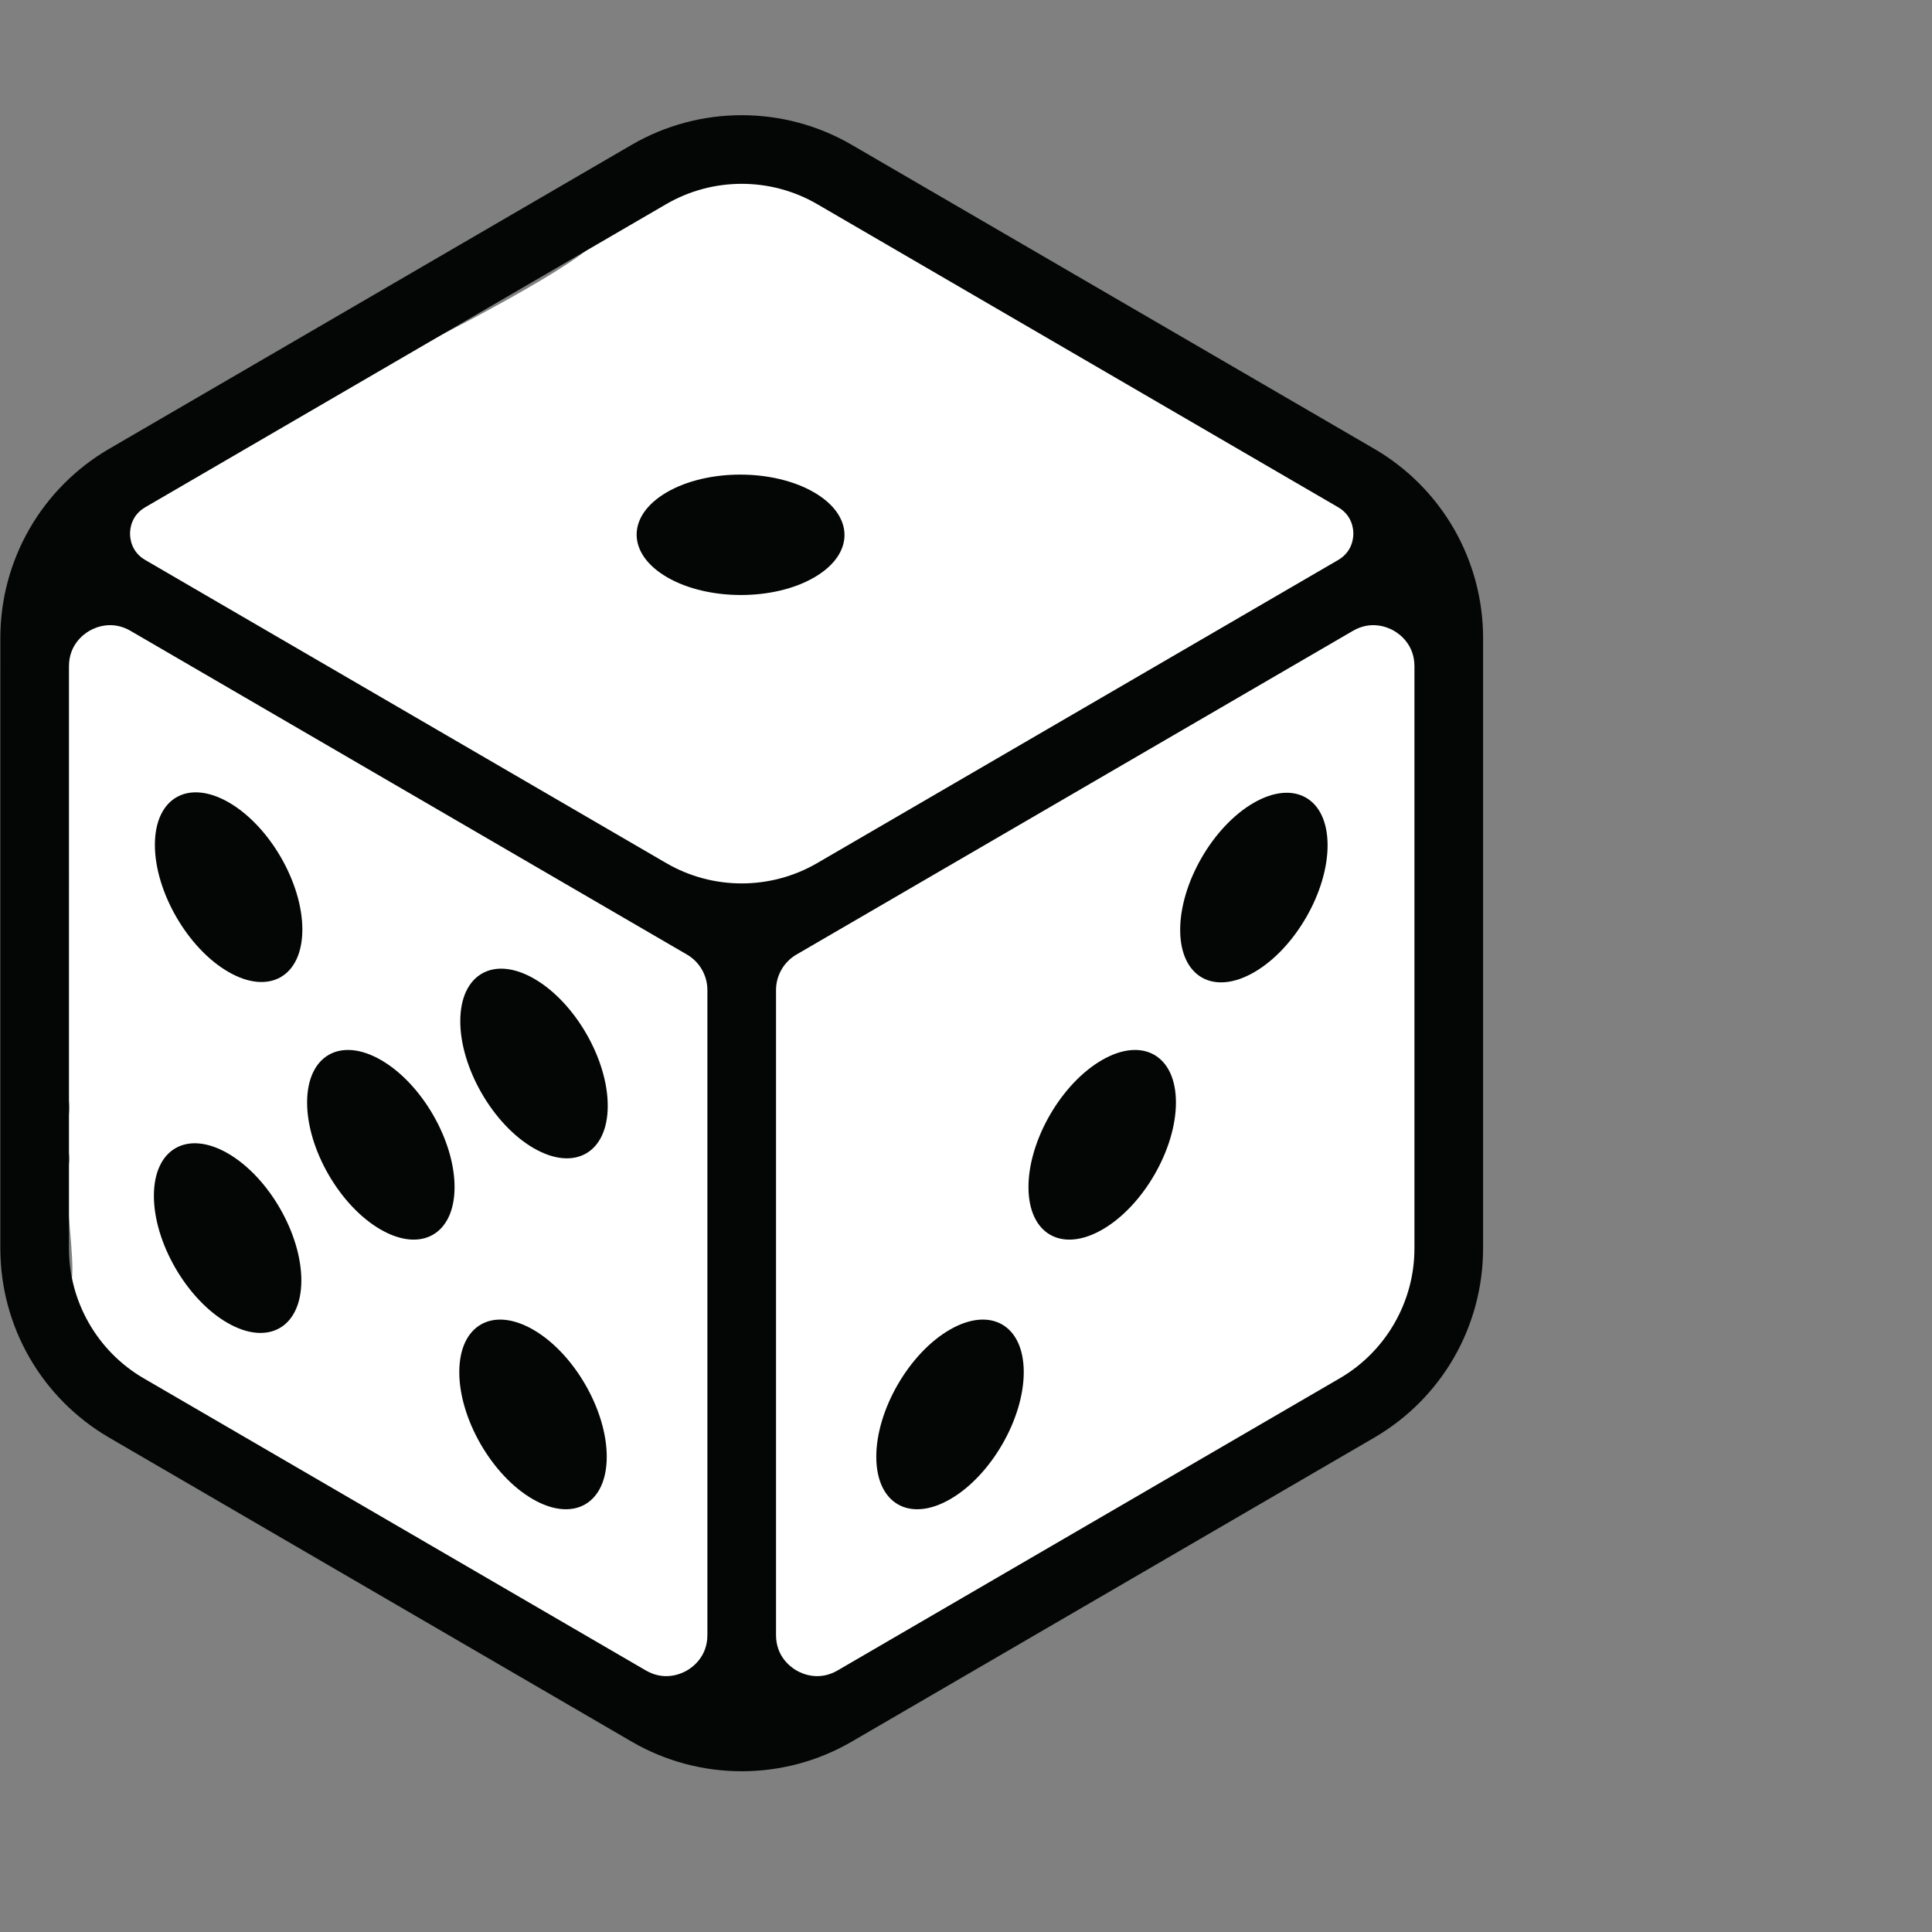 <?xml version="1.0" encoding="utf-8"?>
<svg version="1.1" xmlns="http://www.w3.org/2000/svg" width="2400" height="2400">
  <rect width="100%" height="100%" fill="#808080" stroke="none"/>
  <g id="svg2">
    <path stroke="rgb(255,0,0)" stroke-width="0" opacity="0.769" d="M 952.053 171.564 C 959.068 171.778 974.906 174.892 980.105 180.915 C 984.934 186.51 980.057 200.316 983.845 205.226 C 987.032 209.358 995.664 207.067 998.806 210.836 C 1002.18 214.882 1003.03 224.913 1002.55 229.537 C 1002.2 232.863 998.237 236.24 998.806 237.018 C 999.3 237.695 1001.93 235.863 1004.42 235.148 C 1008.07 234.098 1013.58 230.822 1019.38 231.407 C 1026.78 232.155 1038.15 241.88 1045.55 242.628 C 1051.35 243.213 1050.6 236.149 1060.52 238.888 C 1093 247.859 1276.68 357.454 1316.72 394.106 C 1336.34 412.066 1333.16 426.91 1342.9 437.118 C 1350.94 445.539 1363.83 449.846 1369.08 453.949 C 1372.12 456.324 1382.08 463.88 1385.91 467.039 C 1390.19 470.566 1390.57 470.306 1403.19 478.521 C 1404.75 473.984 1408.78 469.54 1412.09 467.039 C 1415.37 464.567 1417.11 462.044 1423.31 463.299 C 1431.75 465.006 1449.2 477.675 1467.77 490.099 C 1473.6 491.666 1481.41 495.75 1485.03 498.831 C 1486.33 499.942 1486.61 501.068 1486.82 502.255 C 1493.4 506.161 1499.77 509.553 1505.6 511.922 C 1531.52 522.463 1554.59 516.869 1584.14 530.623 C 1623.62 548.995 1704.16 603.383 1720.66 625.997 C 1728.56 636.83 1724.87 645.519 1724.4 652.179 C 1724.06 657.005 1720.88 659.022 1720.66 663.399 C 1720.4 668.699 1725.52 676.674 1724.4 682.1 C 1723.35 687.169 1719.47 692.372 1715.05 695.191 C 1712.78 696.638 1710.35 697.785 1707.49 698.477 C 1707.06 713.111 1706.24 726.189 1705.7 734.463 C 1704.69 749.949 1695.62 760.836 1698.22 766.254 C 1700.05 770.073 1705.98 773.095 1711.31 769.995 C 1722.93 763.234 1747.68 698.377 1759.93 687.71 C 1765.84 682.568 1769.83 683.259 1774.89 683.97 C 1780.42 684.748 1788.23 688.064 1791.72 693.321 C 1795.69 699.289 1795.75 714.21 1795.46 719.502 C 1795.3 722.409 1792.73 724.456 1793.59 725.112 C 1794.74 725.979 1800.68 720.898 1804.81 721.372 C 1809.84 721.948 1818.15 725.466 1821.64 730.723 C 1825.61 736.691 1826.89 743.691 1825.38 756.904 C 1822.57 781.667 1784.75 863.584 1787.98 878.46 C 1789.26 884.35 1796.68 880.426 1799.2 884.07 C 1802.41 888.694 1803.87 893.456 1802.94 906.511 C 1800.81 936.648 1761.9 1050.68 1761.8 1086.04 C 1761.75 1104.7 1768.04 1118.67 1773.02 1121.57 C 1776.24 1123.45 1780.57 1120.02 1784.24 1115.96 C 1790.03 1109.56 1793.91 1086.45 1801.07 1080.43 C 1806.44 1075.92 1813.86 1075.77 1819.77 1076.69 C 1825.71 1077.62 1833.18 1081.35 1836.6 1086.04 C 1840.02 1090.71 1841.44 1093.11 1840.34 1104.74 C 1837.49 1134.97 1780.16 1284.13 1784.24 1304.84 C 1785.57 1311.58 1792.94 1306.81 1795.46 1310.45 C 1798.67 1315.08 1799.97 1320.28 1799.2 1332.89 C 1797.53 1360.33 1759.81 1470 1765.54 1488.11 C 1767.83 1495.34 1777.33 1489.7 1780.5 1493.72 C 1784.16 1498.35 1785.1 1508.11 1784.24 1516.16 C 1783.26 1525.39 1771.85 1543.53 1773.02 1546.08 C 1773.62 1547.38 1775.83 1544 1778.63 1544.21 C 1783.7 1544.6 1798.32 1547.99 1802.94 1553.56 C 1807.32 1558.84 1808.59 1569.03 1806.68 1576 C 1804.65 1583.43 1796.28 1591.22 1789.85 1596.58 C 1783.74 1601.67 1776.73 1600.54 1769.28 1607.8 C 1757.64 1619.14 1742.37 1655.75 1730.01 1667.64 C 1721.56 1675.76 1711.88 1674.13 1705.7 1680.73 C 1699.23 1687.63 1702.02 1699.16 1692.61 1708.78 C 1677.99 1723.72 1637.08 1735.29 1612.19 1755.53 C 1585.72 1777.07 1551.78 1824.95 1539.26 1835.95 C 1534.27 1840.33 1533.12 1838.64 1529.91 1841.56 C 1525.71 1845.38 1525.27 1852.32 1516.82 1858.39 C 1501.53 1869.36 1446.19 1895.89 1430.79 1895.79 C 1423.19 1895.74 1420.8 1890.98 1417.7 1886.44 C 1414.24 1881.36 1416.37 1865.65 1412.09 1865.87 C 1405.44 1866.21 1393.93 1902.08 1374.69 1918.23 C 1349.84 1939.1 1295.52 1964.5 1266.23 1974.33 C 1248.65 1980.23 1231.49 1983 1219.91 1982.48 C 1210.04 2003.7 1199.2 2023.49 1191.42 2030.44 C 1184.61 2036.52 1177.35 2034.67 1172.72 2034.18 C 1169.4 2033.83 1168.82 2030.34 1165.24 2030.44 C 1159.4 2030.6 1145.42 2039.6 1139.06 2041.66 C 1134.96 2042.98 1133.85 2040.03 1129.71 2043.53 C 1119.32 2052.29 1101.07 2108.33 1079.22 2123.94 C 1059.58 2137.96 1024.73 2141.59 1008.16 2138.9 C 996.586 2137.03 989.801 2129.12 983.845 2122.07 C 978.121 2115.3 979.088 2103.36 972.624 2097.76 C 965.74 2091.8 949.334 2096.35 942.703 2088.41 C 934.625 2078.74 939.487 2038.68 933.352 2037.92 C 926.81 2037.1 915.358 2080.38 903.431 2090.28 C 894.044 2098.07 877.556 2095.45 871.639 2099.63 C 867.846 2102.31 869.943 2106.77 866.029 2108.98 C 859.87 2112.46 847.272 2115.06 832.367 2112.72 C 809.004 2109.06 758.168 2088.95 735.122 2075.32 C 718.265 2065.35 706.05 2049.58 699.59 2043.53 C 696.438 2040.58 696.829 2041.17 693.98 2037.92 C 688.132 2031.25 670.719 2006.33 664.059 2000.52 C 660.745 1997.62 660.589 1997.1 656.578 1996.78 C 649.219 1996.18 631.845 2007.81 619.176 2004.26 C 603.885 1999.97 581.535 1974.51 572.424 1964.98 C 567.08 1959.4 568.568 1957.69 563.074 1951.89 C 553.238 1941.52 521.098 1906.74 510.711 1907.01 C 504.157 1907.18 505.023 1921.96 499.49 1925.71 C 493.864 1929.53 484.443 1931.19 477.049 1929.45 C 468.838 1927.52 458.772 1916.54 452.738 1912.62 C 448.689 1909.99 446.752 1907.37 443.387 1907.01 C 439.912 1906.64 436.785 1909.63 432.167 1910.75 C 426.168 1912.21 415.887 1915.83 409.726 1914.49 C 404.362 1913.33 400.305 1911.7 396.635 1905.14 C 390.011 1893.3 393.297 1842.7 383.544 1835.95 C 376.435 1831.02 361.192 1847.88 353.623 1847.17 C 347.871 1846.62 344.676 1841.83 340.532 1837.82 C 335.894 1833.33 333.961 1826.06 327.442 1820.99 C 319.115 1814.5 298.386 1810.98 291.91 1804.16 C 287.199 1799.19 290.677 1789.41 286.3 1787.33 C 281.104 1784.85 268.914 1797.02 260.118 1794.81 C 249.618 1792.16 235.347 1774.37 228.327 1766.75 C 223.562 1761.59 225.726 1758.88 218.976 1753.66 C 205.079 1742.93 142.862 1720.16 131.082 1710.65 C 126.184 1706.7 129.045 1704.32 125.471 1701.3 C 120.047 1696.72 103.959 1697.27 97.42 1688.21 C 88.849 1676.33 87.333 1647.58 86.199 1628.37 C 85.131 1610.26 89.982 1597.95 89.94 1576 C 89.881 1545.84 81.545 1481.33 82.459 1460.06 C 82.903 1449.73 85.944 1448.78 86.199 1441.36 C 86.521 1432.02 82.459 1418.92 82.459 1407.7 C 82.459 1396.47 86.647 1385.92 86.199 1374.03 C 85.712 1361.11 79.647 1349.04 78.719 1332.89 C 77.571 1312.92 83.191 1292.15 82.459 1261.83 C 81.425 1218.98 66.896 1139.05 67.498 1093.52 C 67.96 1058.65 83.383 1022.05 78.719 1007.5 C 76.194 999.619 67.941 1004.13 63.758 996.276 C 56.011 981.724 47.109 942.945 48.798 910.252 C 50.843 870.644 72.313 789.165 84.329 773.735 C 89.287 767.369 94.118 770.049 99.29 769.995 C 104.698 769.938 111.821 775.862 116.121 773.735 C 120.766 771.437 119.558 760.775 125.471 755.034 C 133.459 747.279 155.656 744.03 164.743 734.463 C 169.645 729.302 174.488 721.594 177.345 714.404 C 171.908 714.919 166.502 714.716 162.873 713.892 C 157.025 712.563 152.593 708.812 149.783 704.541 C 146.894 700.151 148.885 691.467 146.042 687.71 C 143.539 684.403 137.72 686.612 134.822 682.1 C 129.969 674.546 123.822 651.443 127.341 637.218 C 131.096 622.043 147.452 601.43 159.133 594.206 C 168.421 588.462 182.714 589.63 189.055 590.465 C 192.851 590.966 192.753 594.868 196.535 594.206 C 199.857 593.624 205.696 588.571 212.017 583.054 C 216.883 573.907 226.661 563.738 241.417 553.064 C 270.364 532.123 365.808 499.034 385.415 482 C 394.089 474.464 389.348 467.103 394.765 463.299 C 400.716 459.12 412.622 459.482 420.946 459.559 C 428.784 459.632 429.373 466.904 443.387 463.299 C 483.97 452.862 685.387 347.449 729.512 309.951 C 750.872 291.799 751.861 272.561 757.563 265.069 C 760.233 261.562 758.155 262.247 763.174 259.459 C 780.5 249.832 903.921 215.246 927.742 197.746 C 938.83 189.6 936.03 179.448 940.833 175.305 C 944.339 172.28 947.191 171.416 952.053 171.564 Z M 1369.08 955.134 C 1370.26 954.1 1371.5 952.206 1372.79 949.669 C 1372.42 936.951 1368.83 919.535 1366.44 898.265 C 1360.74 921.834 1357.04 941.716 1357.29 951.051 C 1358.42 953.5 1359.51 955.819 1360.54 957.982 C 1362.97 958.81 1366.36 957.523 1369.08 955.134 Z M 916.521 1331.02 C 915.361 1330.65 908.67 1337.34 909.041 1338.5 C 909.364 1339.51 915.275 1339.75 916.521 1338.5 C 917.768 1337.26 917.532 1331.35 916.521 1331.02 Z M 897.82 1488.11 C 897.211 1488 893.607 1494.54 894.08 1495.59 C 894.423 1496.35 897.111 1496.41 897.82 1495.59 C 898.756 1494.51 898.403 1488.22 897.82 1488.11 Z M 897.82 1562.91 C 887.158 1575.37 882.883 1647.64 886.6 1701.3 C 891.231 1768.16 923.986 1930.3 935.222 1936.93 C 942.039 1940.96 950.823 1884.45 950.183 1869.61 C 949.792 1860.54 944.084 1860.87 942.703 1850.91 C 940.149 1832.49 946.11 1770.74 946.443 1757.4 C 946.564 1752.55 946.131 1755.02 946.443 1749.92 C 947.378 1734.65 965.1 1648.33 957.663 1633.98 C 954.058 1627.02 944.549 1635.83 938.963 1630.24 C 929.705 1620.97 925.779 1575.92 916.521 1566.65 C 910.935 1561.06 902.64 1557.28 897.82 1562.91 Z M 886.6 1974.34 C 885.99 1974.22 882.386 1980.77 882.86 1981.82 C 883.203 1982.57 885.891 1982.63 886.6 1981.82 C 887.536 1980.74 887.183 1974.44 886.6 1974.34 Z M 1773.02 751.294 C 1772.41 751.18 1768.81 757.726 1769.28 758.774 C 1768.67 758.66 1765.07 765.207 1765.54 766.254 C 1765.88 767.014 1768.57 767.069 1769.28 766.254 C 1770.12 765.285 1769.92 760.079 1769.45 758.977 C 1770.13 759.536 1772.38 759.509 1773.02 758.774 C 1773.96 757.699 1773.6 751.402 1773.02 751.294 Z M 1769.28 758.774 C 1769.34 758.785 1769.39 758.856 1769.45 758.977 C 1769.37 758.917 1769.31 758.849 1769.28 758.774 Z" style="fill-opacity: 1; fill-rule: nonzero; stroke: none; stroke-dasharray: none; stroke-dashoffset: 0px; stroke-linecap: butt; stroke-linejoin: miter; stroke-miterlimit: 4; stroke-opacity: 1; stroke-width: 1px; paint-order: normal; vector-effect: none; opacity: 1; mix-blend-mode: normal; isolation: auto; fill: rgb(255, 255, 255);"/>
    <g transform="matrix(1.333, 0, 0, -1.333, -545.156, 2638.241)" id="g10">
      <g transform="scale(0.1)" id="g12">
        <g transform="scale(1.35)" id="g14">
          <path id="path16" style="fill:none;fill-opacity:1;fill-rule:nonzero;stroke:none" d="M 0,0 H 16300 V 16300 H 0 V 0"/>
        </g>
        <g transform="scale(1.154)" id="g18">
          <path id="path20" style="fill:#040606;fill-opacity:1;fill-rule:nonzero;stroke:none" d="M 14364.4,6021.04 10308,3661.06 c -149.3,-86.93 -281.5,-29.56 -331.31,-0.87 -49.93,28.69 -165.97,114.06 -165.97,286.87 v 5208.7 c 0,117.35 63,226.98 164.49,286.01 l 445.09,258.96 c 0.6,0.26 1,0.52 1.5,0.78 l 995.9,579.39 3051.3,1775.1 c 149.3,86.9 281.5,29.5 331.3,0.8 49.7,-28.5 164.9,-113.3 165.9,-284.4 V 7068.17 c 0,-429.61 -230.5,-830.8 -601.8,-1047.13 z M 4100.88,11772.4 c 1.09,171.1 116.22,255.9 165.88,284.4 49.88,28.7 182.03,86.1 331.36,-0.8 l 375.67,-218.5 3671.48,-2135.99 c 0.45,-0.26 0.92,-0.52 1.38,-0.78 l 445.24,-258.96 c 101.48,-59.03 164.49,-168.66 164.49,-286.01 v -5208.7 c 0,-172.81 -116.05,-258.18 -165.97,-286.87 -49.83,-28.69 -182,-86.06 -331.33,0.87 L 4702.69,6021.04 c -371.23,216.33 -601.81,617.52 -601.81,1047.13 z m 4823.13,3729.7 c 187.98,109.3 398.76,164 609.54,164 210.78,0 421.56,-54.7 609.55,-164 l 4207.3,-2447.9 v -0.1 c 110.5,-64.2 122.4,-170.2 122.4,-212.8 0,-42.4 -11.9,-147.7 -121.2,-212.1 l -3175,-1847.2 -1035.2,-602.2 c -375.15,-217.59 -840.56,-217.59 -1215.74,0 L 5390,12236.7 l -673.41,391.8 h 0.01 c -110.48,64.2 -122.42,170.2 -122.42,212.8 0,42.6 11.93,148.6 122.41,212.8 l -0.01,0.1 z M 15520.6,11770 c 0,1.1 0,2.1 0,3.1 v 225.8 c 0,308.6 -81.4,613.1 -235.2,880.6 -153.8,267.6 -376.1,491 -642.9,646.2 l -4220.7,2455.5 c -547.9,318.8 -1228.6,318.8 -1776.53,0 L 4424.62,13525.7 c -266.74,-155.2 -489.06,-378.6 -642.92,-646.2 -153.86,-267.5 -235.19,-572 -235.19,-880.6 v -225.8 c 0,-1 -0.05,-2 -0.05,-3.1 V 7061.5 h 0.17 c 1.17,-306.29 82.33,-608.33 235.07,-873.97 152.72,-265.55 372.94,-487.51 637.07,-642.56 l -0.05,-0.08 5.18,-3.04 c 0.25,-0.17 0.48,-0.26 0.72,-0.43 L 8645.27,3085.84 c 273.97,-159.39 581.13,-239.04 888.28,-239.04 307.15,0 614.35,79.65 888.25,239.04 l 4220.7,2455.58 c 0.3,0.17 0.4,0.26 0.7,0.43 l 5.2,3.04 -0.1,0.08 c 264.2,155.05 484.4,377.01 637.1,642.56 152.7,265.64 233.9,567.68 235,873.97 h 0.2 V 11770"/>
        </g>
        <path id="path22" style="fill:#040606;fill-opacity:1;fill-rule:nonzero;stroke:none" d="m 6217.96,10734.5 c 379.45,-219.1 688.13,-43.3 689.37,392.8 1.23,436.1 -305.44,967.2 -684.9,1186.3 -379.45,219.1 -688.13,43.2 -689.37,-392.8 -1.23,-436.2 305.44,-967.2 684.9,-1186.3"/>
        <path id="path24" style="fill:#040606;fill-opacity:1;fill-rule:nonzero;stroke:none" d="m 9063.99,9091.3 c 379.46,-219 688.13,-43.3 689.37,392.9 1.24,436 -305.44,967.2 -684.89,1186.3 -379.59,219.1 -688.13,43.1 -689.37,-392.9 -1.24,-436.2 305.31,-967.1 684.89,-1186.3"/>
        <path id="path26" style="fill:#040606;fill-opacity:1;fill-rule:nonzero;stroke:none" d="m 6208.69,7464.2 c 379.45,-219.1 688.13,-43.2 689.36,392.8 1.24,436 -305.43,967.2 -684.89,1186.3 -379.45,219.1 -688.13,43.2 -689.37,-392.8 -1.23,-436.1 305.44,-967.2 684.9,-1186.3"/>
        <path id="path28" style="fill:#040606;fill-opacity:1;fill-rule:nonzero;stroke:none" d="m 9054.72,5821 c 379.45,-219.1 688.13,-43.2 689.37,392.9 1.23,436 -305.44,967.2 -684.89,1186.2 -379.59,219.2 -688.14,43.2 -689.37,-392.8 -1.24,-436 305.31,-967.1 684.89,-1186.3"/>
        <path id="path30" style="fill:#040606;fill-opacity:1;fill-rule:nonzero;stroke:none" d="m 7636.5,8333.8 c 379.45,-219.1 688.13,-43.3 689.37,392.8 1.23,436 -305.44,967.2 -684.9,1186.3 -379.45,219.1 -688.13,43.2 -689.36,-392.8 -1.24,-436.2 305.43,-967.2 684.89,-1186.3"/>
        <g transform="scale(1.01)" id="g32">
          <path id="path34" style="fill:#040606;fill-opacity:1;fill-rule:nonzero;stroke:none" d="m 15616.5,12187.9 c -375.7,-216.9 -679.2,-742.6 -678,-1174.2 1.2,-431.7 306.8,-605.7 682.3,-388.8 375.6,216.8 679.2,742.4 677.9,1174.1 -1.2,431.6 -306.7,605.7 -682.2,388.9"/>
        </g>
        <path id="path36" style="fill:#040606;fill-opacity:1;fill-rule:nonzero;stroke:none" d="m 12940.8,7400.1 c -379.4,-219 -686.1,-750.2 -684.9,-1186.2 1.2,-436.1 309.9,-612 689.4,-392.9 379.6,219.2 686.1,750.3 684.9,1186.3 -1.3,436 -309.8,612 -689.4,392.8"/>
        <path id="path38" style="fill:#040606;fill-opacity:1;fill-rule:nonzero;stroke:none" d="m 14359,9912.9 c -379.4,-219.1 -686.1,-750.3 -684.9,-1186.3 1.3,-436.1 309.9,-611.9 689.4,-392.8 379.5,219.1 686.1,750.1 684.9,1186.3 -1.2,436 -309.9,611.9 -689.4,392.8"/>
        <path id="path40" style="fill:#040606;fill-opacity:1;fill-rule:nonzero;stroke:none" d="m 10308.6,14411.1 c 379.4,-219.1 992.8,-219.1 1369.7,0 377,219.1 375,574.3 -4.4,793.4 -379.6,219.2 -992.8,219.1 -1369.8,0 -376.99,-219.1 -375.12,-574.3 4.5,-793.4"/>
      </g>
    </g>
  </g>
</svg>